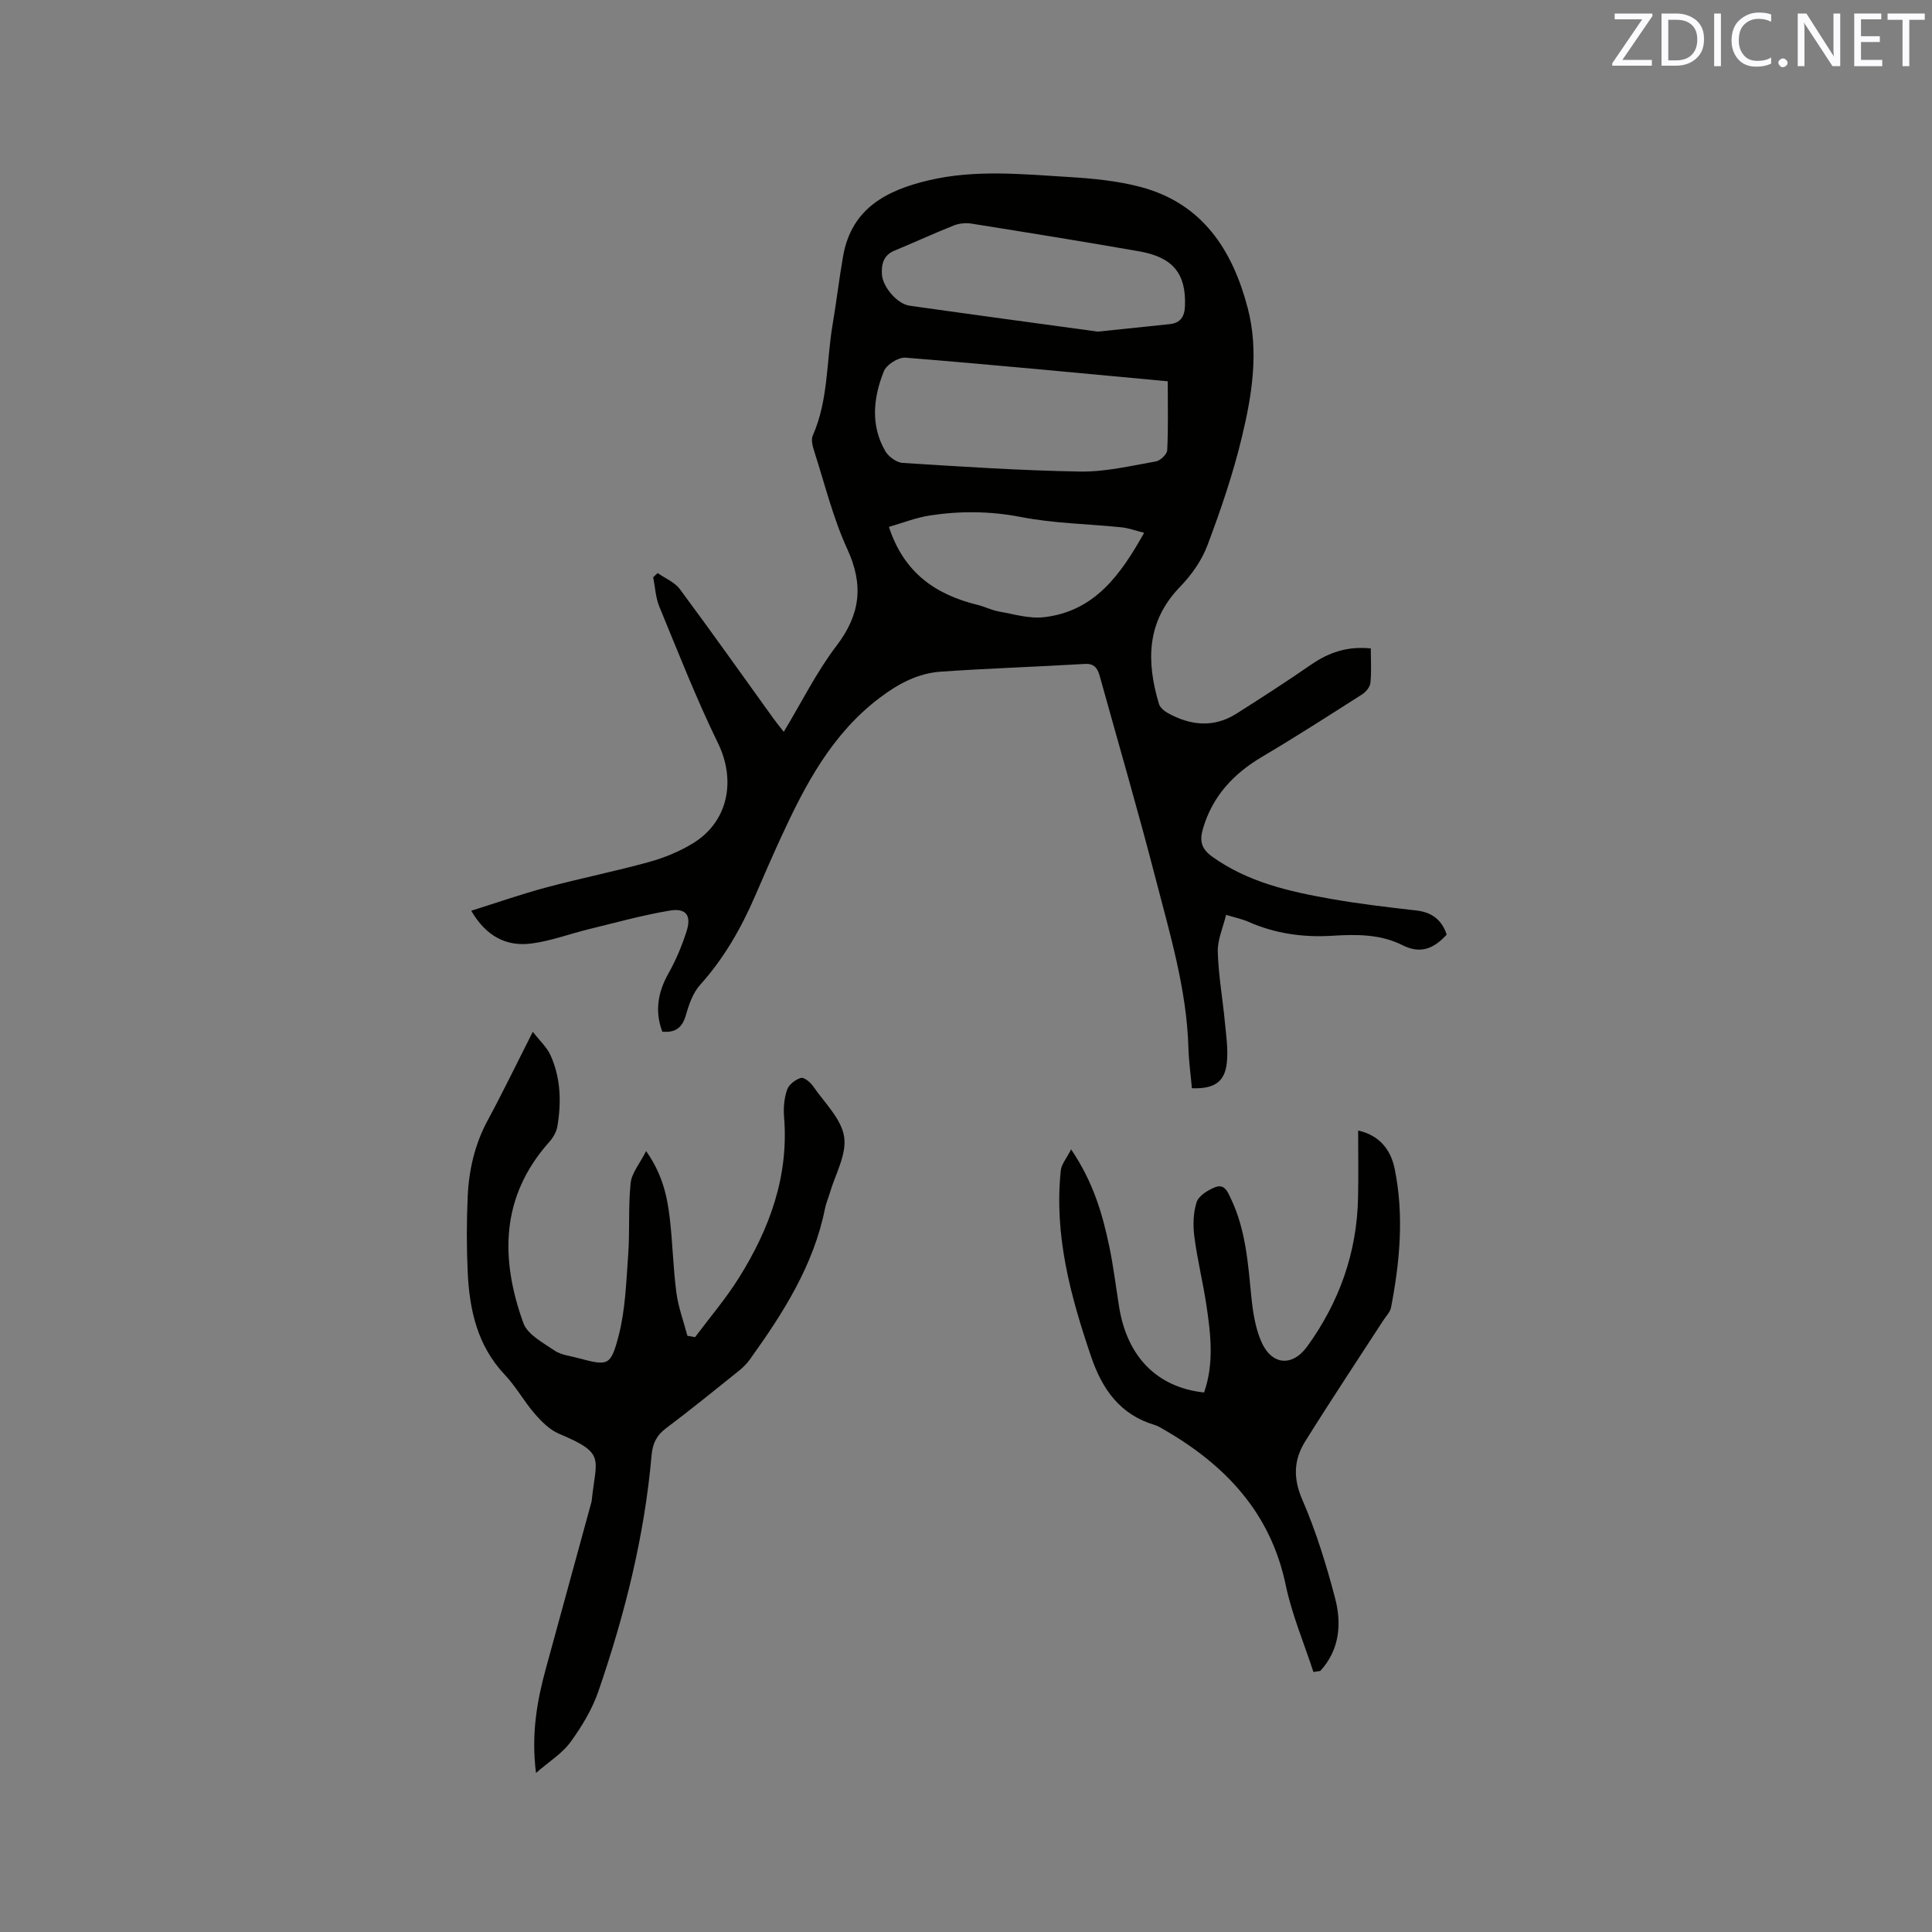 <svg enable-background="new 0 0 400 400" viewBox="0 0 400 400" xmlns="http://www.w3.org/2000/svg"><rect x="0" y="0" width="400" height="400" fill="#808080" stroke="none"/><path d="m283.81 134.25c0 2.52.16 4.84-.08 7.13-.09.86-.94 1.89-1.73 2.39-6.86 4.38-13.71 8.78-20.72 12.93-5.91 3.5-10.22 8.12-12.2 14.8-.74 2.49-.45 4.18 1.89 5.86 7.4 5.3 15.95 7.22 24.61 8.75 5.83 1.03 11.74 1.72 17.63 2.39 3.22.37 5.29 1.91 6.31 5-2.52 2.77-5.3 4.14-9.11 2.21-4.6-2.34-9.64-2.28-14.62-1.97-6.03.37-11.8-.45-17.34-2.9-1.24-.55-2.6-.82-4.6-1.43-.64 2.66-1.79 5.16-1.72 7.64.13 4.84 1 9.66 1.46 14.49.27 2.82.71 5.71.41 8.49-.42 3.99-2.6 5.44-7.23 5.28-.24-2.74-.64-5.54-.72-8.35-.35-12.1-3.83-23.59-6.82-35.16-3.6-13.93-7.63-27.74-11.48-41.61-.45-1.61-.98-2.86-3.15-2.73-9.94.59-19.89.91-29.82 1.6-4.74.33-8.78 2.49-12.63 5.4-9.96 7.52-15.46 18.06-20.49 28.99-1.86 4.04-3.62 8.12-5.39 12.2-2.88 6.64-6.43 12.82-11.32 18.26-1.48 1.64-2.31 4.03-2.93 6.22-.74 2.61-2.15 3.73-4.9 3.46-1.58-4.21-.93-8.13 1.28-12.06 1.54-2.74 2.78-5.7 3.74-8.69 1.06-3.31-.08-4.88-3.48-4.31-5.6.94-11.11 2.47-16.64 3.82-4 .97-7.91 2.46-11.96 2.99-5.26.7-9.44-1.53-12.5-6.78 5.36-1.68 10.43-3.46 15.6-4.84 7.05-1.89 14.23-3.32 21.27-5.27 3.12-.86 6.24-2.15 9-3.83 7.37-4.49 8.98-13.05 5.22-20.76-4.49-9.2-8.23-18.78-12.14-28.26-.78-1.89-.87-4.06-1.27-6.1.31-.28.61-.57.92-.85 1.56 1.09 3.53 1.88 4.6 3.33 6.57 8.85 12.94 17.85 19.38 26.79.6.83 1.25 1.62 2.13 2.75 3.72-6.17 6.79-12.4 10.92-17.82 4.95-6.49 5.66-12.59 2.23-20.03-2.94-6.4-4.64-13.39-6.81-20.14-.34-1.06-.73-2.44-.34-3.34 3.26-7.36 2.81-15.36 4.12-23.05.8-4.7 1.34-9.44 2.17-14.13 1.75-9.93 9.07-13.65 17.81-15.7 9.55-2.23 19.2-1.26 28.81-.67 5.05.31 10.19.79 15.05 2.09 12.78 3.42 18.98 13.1 22.11 25.1 2.34 8.97.87 17.98-1.24 26.74-1.82 7.58-4.36 15.02-7.11 22.32-1.18 3.15-3.31 6.17-5.67 8.6-6.98 7.2-7 15.46-4.37 24.25.23.77 1.12 1.5 1.89 1.92 4.68 2.57 9.47 3.06 14.16.09 5.19-3.29 10.35-6.62 15.4-10.11 3.63-2.5 7.46-3.9 12.41-3.39zm-42.04-55.31c-18.27-1.69-36.27-3.44-54.3-4.89-1.46-.12-3.94 1.45-4.48 2.82-2.17 5.44-2.81 11.15.3 16.53.67 1.15 2.32 2.36 3.59 2.44 12.25.77 24.51 1.59 36.78 1.79 5.22.08 10.48-1.19 15.67-2.1.92-.16 2.29-1.49 2.33-2.33.23-4.52.11-9.06.11-14.26zm-14.47-10.28c6.05-.63 10.45-1.08 14.86-1.55 2.29-.25 3.1-1.57 3.18-3.84.22-6.57-2.44-10-9.46-11.23-11.56-2.03-23.14-3.89-34.73-5.74-1.19-.19-2.57-.06-3.68.38-4.12 1.64-8.15 3.51-12.26 5.2-2.3.94-2.74 2.81-2.62 4.91.15 2.6 3.15 6.13 5.72 6.5 13.49 1.91 27 3.73 38.99 5.37zm-43.26 40.43c3.17 9.69 9.86 14.07 18.46 16.17 1.43.35 2.79 1.07 4.23 1.33 3.11.54 6.32 1.54 9.36 1.2 10.49-1.18 15.89-8.73 20.79-17.48-1.83-.46-3.22-.98-4.65-1.13-6.94-.72-14-.8-20.81-2.13-6.37-1.24-12.59-1.29-18.87-.33-2.94.45-5.77 1.58-8.51 2.37z" fill="#010100"/><path d="m110.97 367.07c-1.02-8.17.23-14.99 2.08-21.74 3.13-11.43 6.26-22.85 9.38-34.27.03-.1.06-.2.07-.31.91-8.92 3.03-9.79-6.77-13.91-1.92-.81-3.61-2.51-5.02-4.14-2.22-2.55-3.87-5.61-6.19-8.06-5.71-6.04-7.33-13.46-7.69-21.32-.24-5.18-.23-10.39 0-15.57.25-5.54 1.47-10.86 4.16-15.83 3.11-5.76 5.96-11.67 9.32-18.3 1.46 1.89 2.94 3.22 3.68 4.88 2.1 4.67 2.25 9.66 1.42 14.65-.19 1.17-.89 2.39-1.7 3.29-10.1 11.32-10.15 24.19-5.35 37.49.86 2.38 4.07 4.06 6.45 5.69 1.33.91 3.17 1.09 4.8 1.53 6.23 1.66 6.8 1.77 8.45-4.51 1.42-5.43 1.59-11.22 2-16.87.36-4.94-.01-9.94.51-14.85.22-2.08 1.89-4 3.2-6.6 3.33 4.72 4.35 9.23 4.89 13.82.61 5.15.7 10.36 1.38 15.5.4 3.02 1.5 5.95 2.28 8.92.53.09 1.06.19 1.59.28 3.05-4.08 6.39-7.98 9.08-12.29 6.36-10.16 10.36-21.06 9.34-33.35-.15-1.86.03-3.87.64-5.61.37-1.06 1.74-2.11 2.87-2.42.65-.18 1.97.93 2.54 1.77 2.34 3.4 5.83 6.71 6.39 10.43.56 3.7-1.88 7.84-3.02 11.79-.29 1.02-.74 2-.94 3.03-2.36 11.84-8.69 21.69-15.56 31.27-.66.93-1.52 1.76-2.42 2.47-4.96 3.98-9.9 7.99-14.98 11.81-1.97 1.48-2.74 3.19-2.95 5.58-1.47 16.76-5.55 32.97-11 48.82-1.29 3.74-3.43 7.3-5.77 10.52-1.68 2.33-4.35 3.97-7.16 6.41z" fill="#010100"/><path d="m271.93 346.17c-1.95-6-4.46-11.88-5.74-18.02-3.16-15.1-12.62-24.95-25.43-32.3-.55-.32-1.11-.65-1.71-.83-7.17-2.14-10.85-7.39-13.15-14.16-4.26-12.52-7.69-25.14-6.27-38.55.13-1.26 1.16-2.43 2.13-4.35 4.59 6.78 6.49 13.35 7.9 20.08.87 4.14 1.37 8.36 2.04 12.54 1.67 10.36 7.88 16.67 17.59 17.72 2.1-5.99 1.39-12.09.47-18.16-.71-4.71-1.87-9.36-2.48-14.08-.3-2.35-.25-4.95.47-7.17.44-1.33 2.34-2.5 3.84-3.09 1.98-.78 2.62 1.03 3.32 2.51 3.01 6.37 3.48 13.24 4.16 20.1.31 3.12.8 6.37 2.01 9.22 2.12 5.03 6.44 5.46 9.58 1.12 6.62-9.16 10.28-19.4 10.51-30.76.1-4.55.02-9.1.02-13.93 4.53 1.02 6.78 4.1 7.56 7.92 1.96 9.59 1.09 19.19-.75 28.72-.19.96-1.04 1.8-1.61 2.68-5.41 8.35-10.92 16.63-16.18 25.07-2.34 3.75-2.52 7.56-.6 12 2.85 6.57 4.99 13.5 6.81 20.45 1.39 5.32.93 10.7-3.07 15.05-.49.08-.96.15-1.42.22z" fill="#010100"/><g fill="#fbfafc"><path d="m342.2 3.2-6.3 9.2h6.1v1.2h-8.2v-.5l6.2-9.1h-5.7v-1.2h7.8v.4z"/><path d="m344 13.7v-10.9h3.1c1.6 0 3 .5 4.1 1.4 1.1 1 1.6 2.2 1.6 3.9s-.5 3-1.6 4-2.5 1.5-4.2 1.5h-3zm1.4-9.6v8.4h1.6c1.4 0 2.5-.4 3.2-1.1.8-.8 1.2-1.8 1.2-3.2s-.4-2.4-1.2-3.1-1.8-1-3.1-1z"/><path d="m356.3 2.8v10.9h-1.4v-10.9z"/><path d="m366.6 13.2c-.8.4-1.8.6-3 .6-1.6 0-2.8-.5-3.7-1.5s-1.4-2.3-1.4-3.9c0-1.7.5-3.2 1.6-4.2s2.4-1.6 4-1.6c1 0 1.9.1 2.6.4v1.5c-.8-.4-1.6-.6-2.6-.6-1.2 0-2.2.4-3 1.2s-1.1 1.9-1.1 3.3c0 1.3.4 2.3 1.1 3.1s1.6 1.1 2.8 1.1c1.1 0 2-.2 2.8-.7v1.3z"/><path d="m368.2 13c0-.3.1-.5.3-.6.2-.2.4-.3.6-.3.3 0 .5.1.7.3s.3.4.3.6-.1.5-.3.6c-.2.2-.4.3-.7.3s-.5-.1-.6-.3c-.2-.2-.3-.4-.3-.6z"/><path d="m381.1 13.7h-1.7l-5.5-8.4c-.2-.2-.3-.5-.4-.7 0 .2.1.8.1 1.5v7.6h-1.4v-10.9h1.8l5.3 8.3c.3.4.4.6.4.8 0-.3-.1-.8-.1-1.6v-7.5h1.4v10.9z"/><path d="m389.7 13.7h-5.8v-10.9h5.6v1.2h-4.2v3.5h3.9v1.2h-3.9v3.7h4.4z"/><path d="m398.4 4.1h-3.1v9.6h-1.4v-9.6h-3.1v-1.3h7.7v1.3z"/></g></svg>